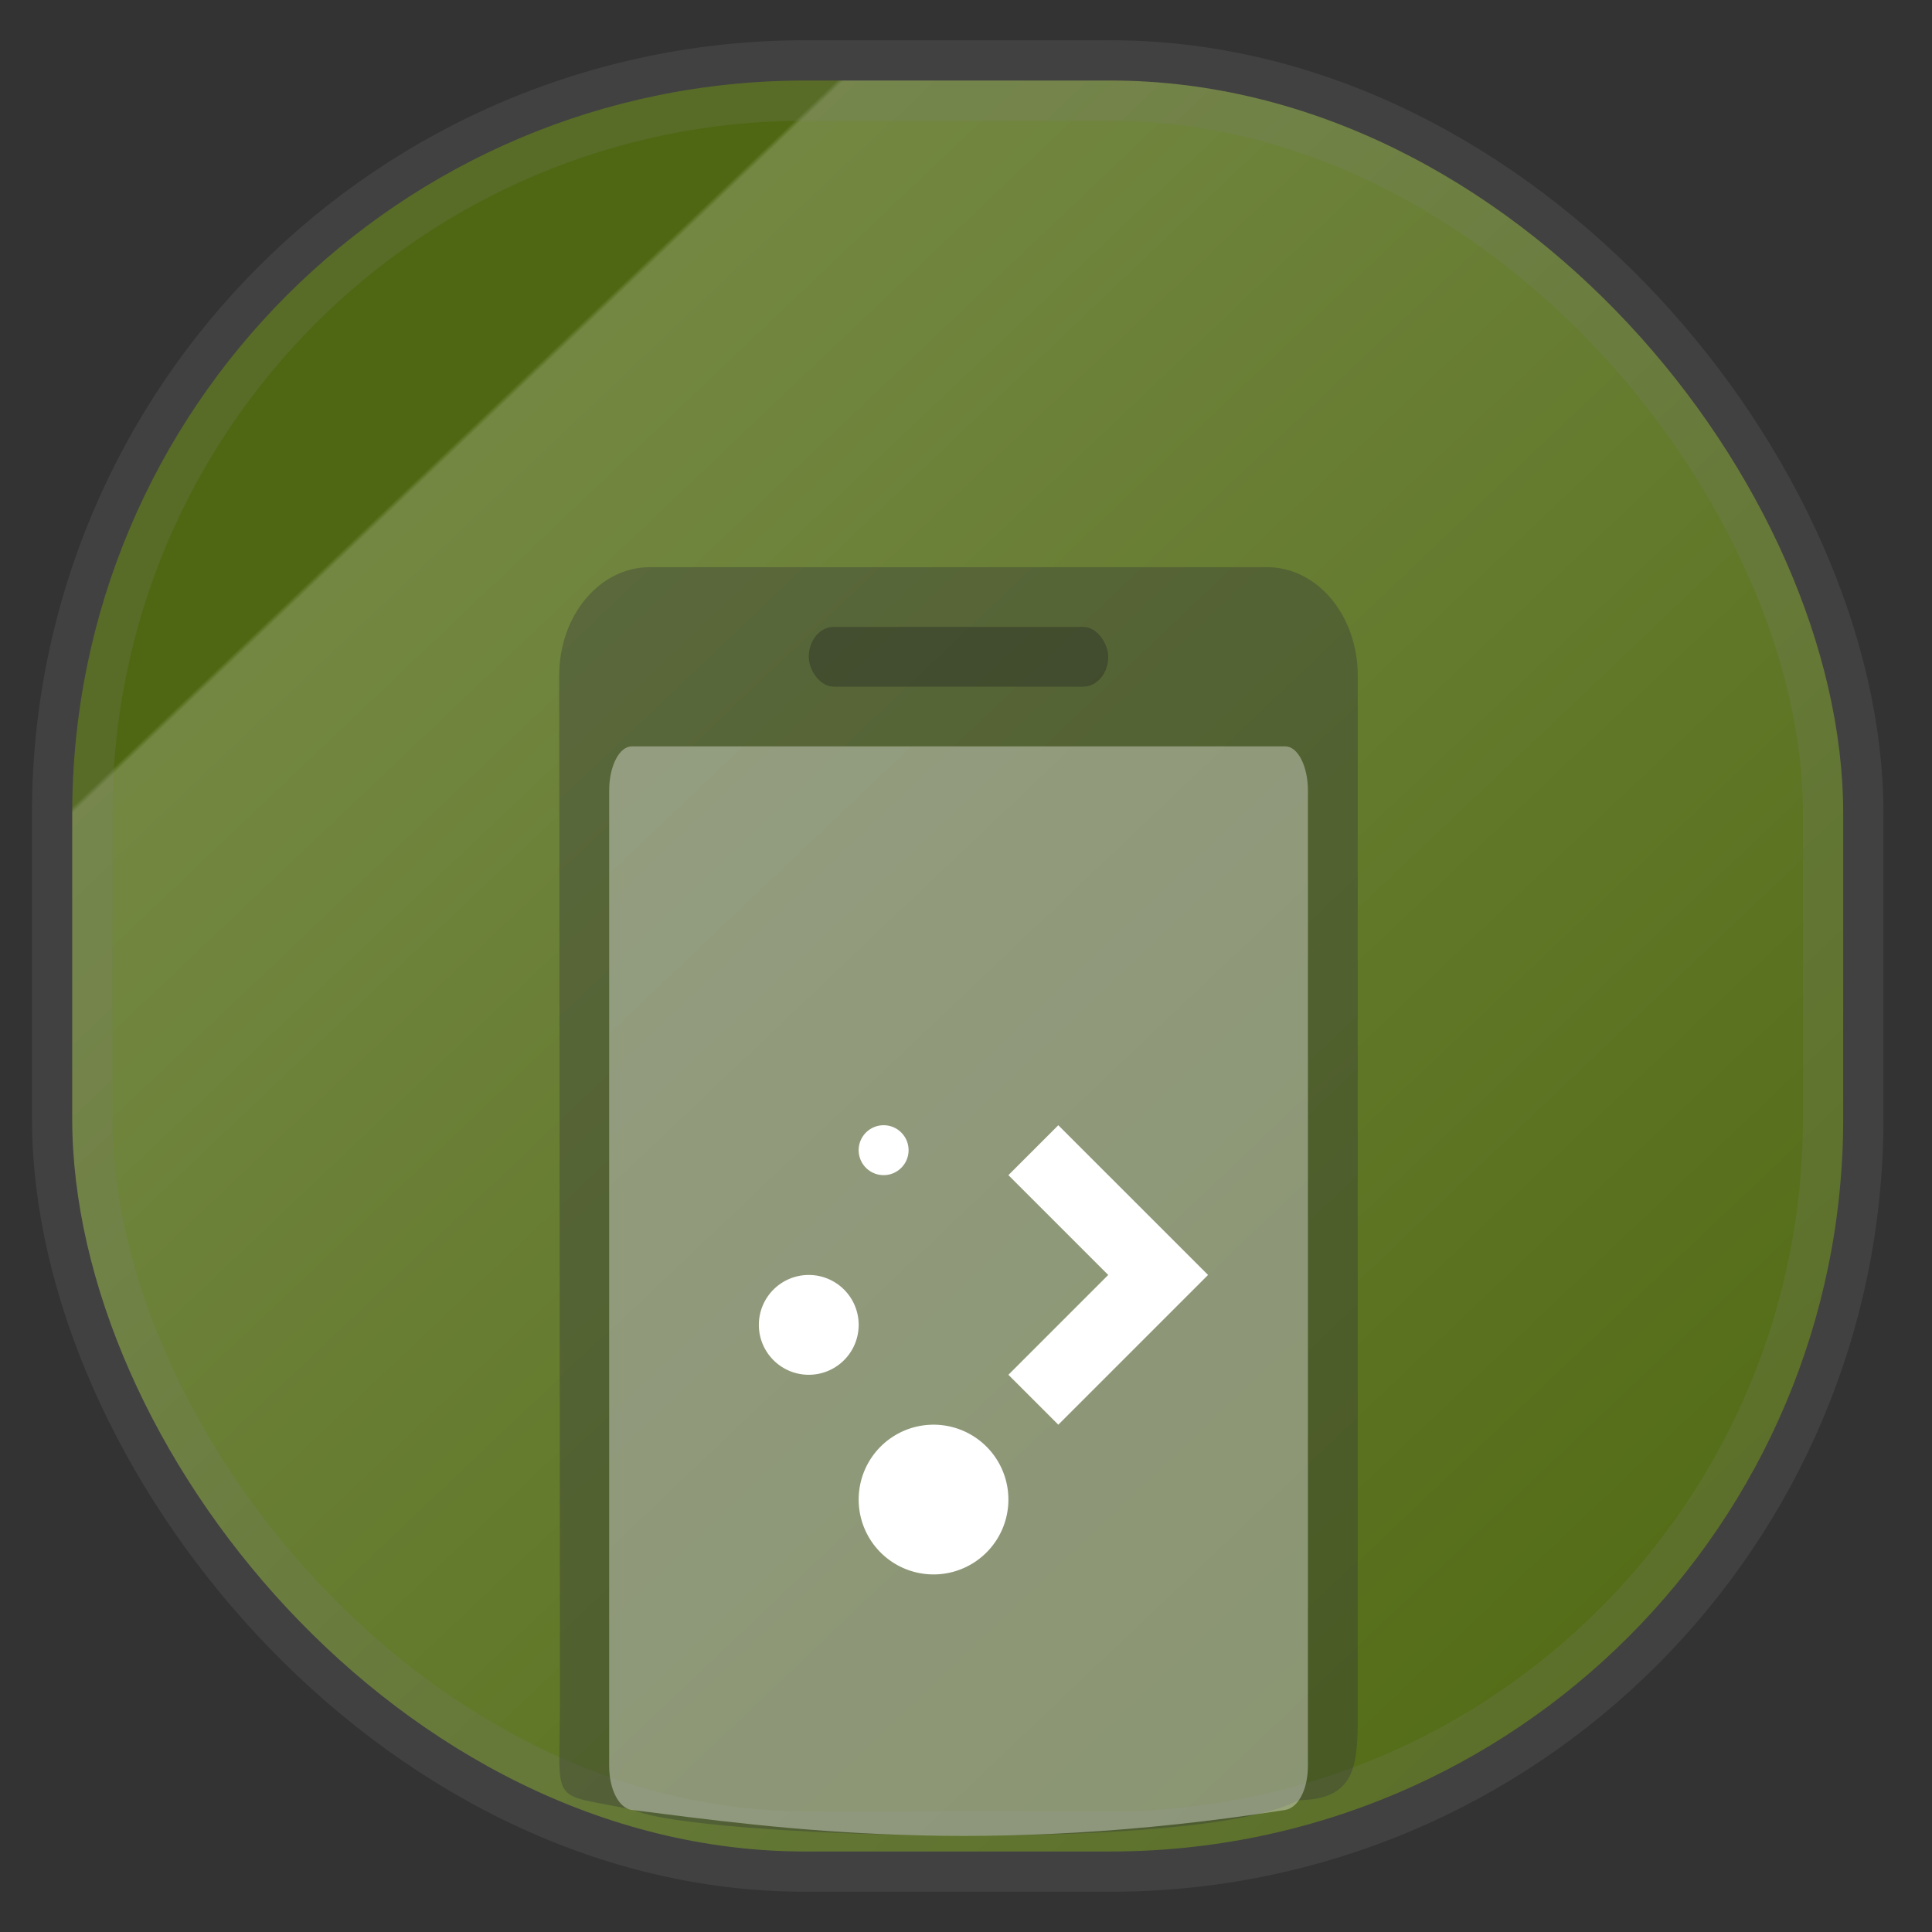 <svg width="24" height="24" fill="none" version="1.1" xmlns="http://www.w3.org/2000/svg">
 <rect width="100%" height="100%" fill="#333333" stroke="none"/>
 <rect x=".897" y="1" width="22" height="22" rx="9.106" fill="url(#a)" opacity=".9" stroke="#808080" stroke-opacity=".2" vector-effect="non-scaling-stroke" style="-inkscape-stroke:hairline;fill:url(#a)"/>
 <g transform="matrix(.31 0 0 .371 -114.75 -174.67)" style="mix-blend-mode:normal">
  <path d="m396.2 489.8h24.738c2.012 0 3.631 1.619 3.631 3.631v34.176c0 2.1 0.146 3.449-2.376 3.479-3.974 1.799-24.337 1.243-26.603 0.332-3.5-0.624-2.988 1e-3 -2.991-3.689l-0.029-34.298c-2e-3 -2.012 1.619-3.631 3.631-3.631z" style="fill:#35373a;opacity:.357"/>
  <path d="m395.48 495.8h26.185c0.503 0 0.908 0.661 0.908 1.483v32.645c0 0.822-0.409 1.418-0.908 1.483-12.134 1.585-20.175 0.639-26.185 0-0.5-0.053-0.908-0.661-0.908-1.483v-32.645c0-0.822 0.405-1.483 0.908-1.483z" style="fill:#ffffff;opacity:.357"/>
  <rect x="402.57" y="491.8" width="12" height="2" rx="1" ry="1" fill="#212324" style="opacity:.357"/>
 </g>
 <g transform="matrix(.31 0 0 .31 -114.75 -144.06)" fill="#ffffff" style="mix-blend-mode:normal">
  <path d="m405.57 509.8a1 1 0 1 0 0 2 1 1 0 0 0 0-2zm7 0-2 2 4 4-4 4 2 2 6-6-2-2zm-10 6a2 2 0 1 0 0 4 2 2 0 0 0 0-4zm5 6a3 3 0 1 0 0 6 3 3 0 0 0 0-6z"/>
 </g>
 <defs>
  <linearGradient id="a" x1=".05" x2="1" y2="1" gradientTransform="matrix(22 0 0 22 -.103 0)" gradientUnits="userSpaceOnUse">
   <stop stop-color="#526d0f" offset=".233"/>
   <stop stop-color="#7b9144" offset=".235"/>
   <stop stop-color="#54700f" offset="1"/>
  </linearGradient>
 </defs>
</svg>
